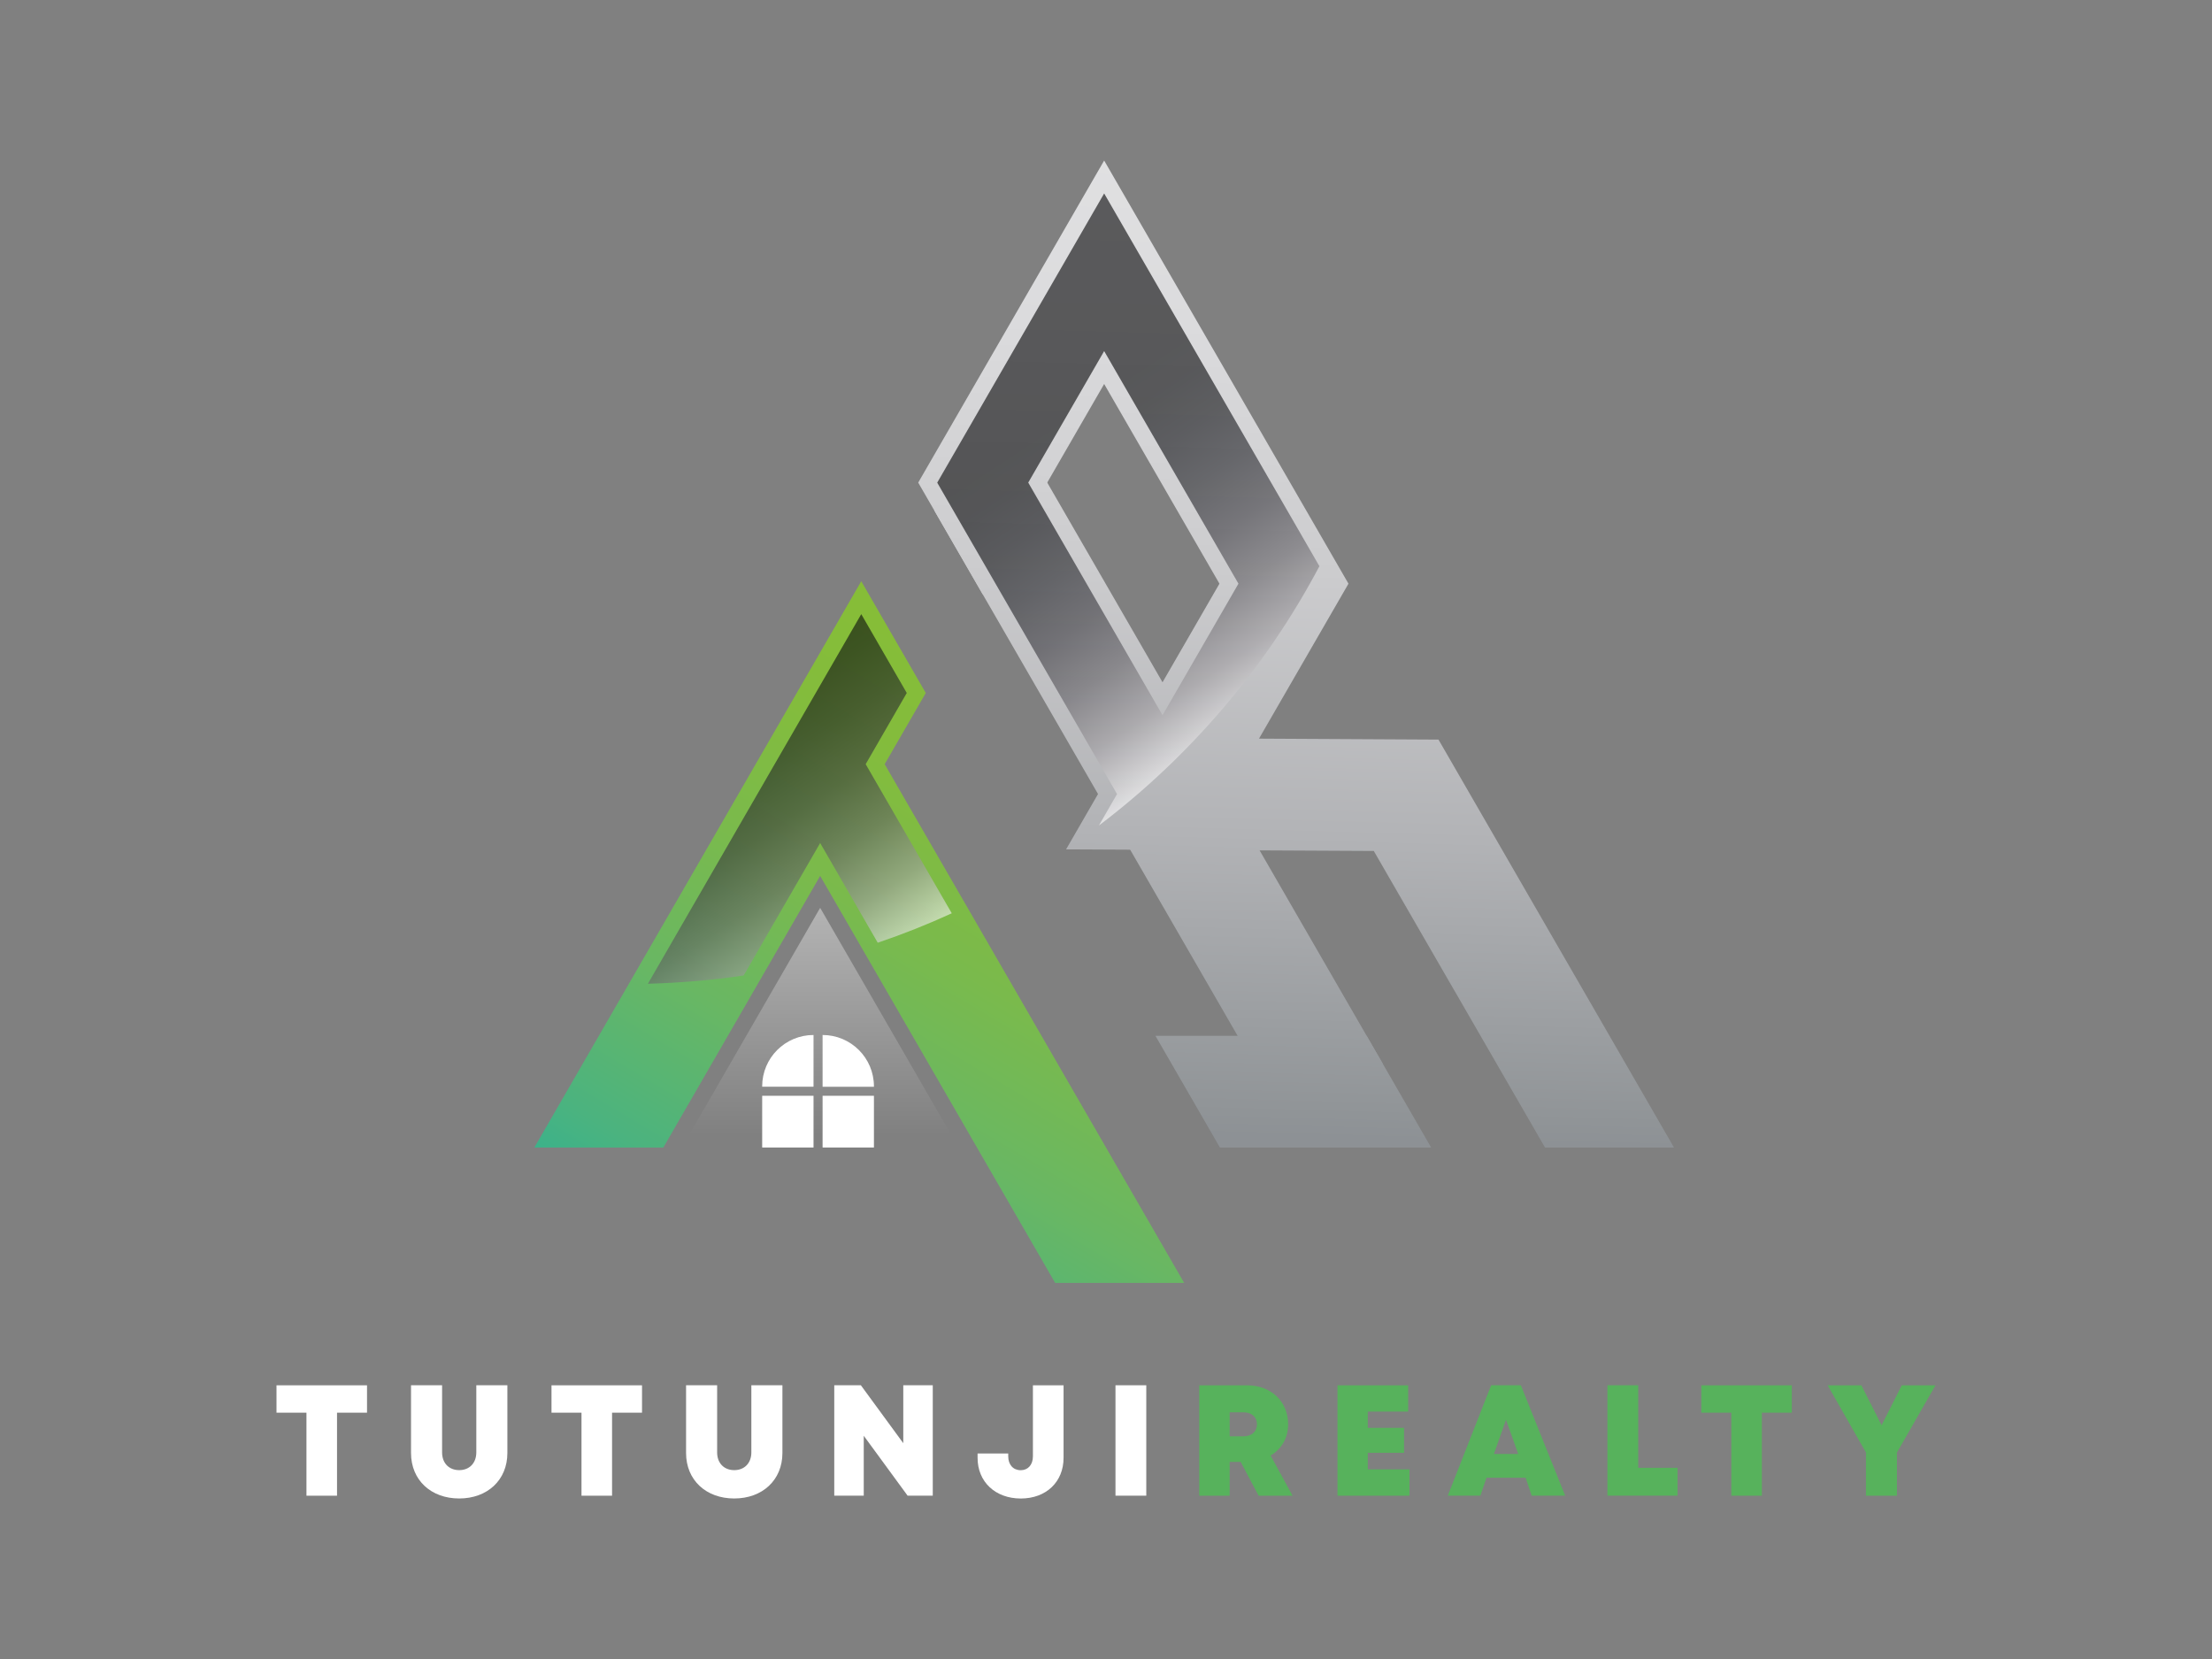 <?xml version="1.0" encoding="utf-8"?>
<!-- Generator: Adobe Illustrator 25.2.3, SVG Export Plug-In . SVG Version: 6.00 Build 0)  -->
<svg version="1.1" id="Layer_1" xmlns="http://www.w3.org/2000/svg" xmlns:xlink="http://www.w3.org/1999/xlink" x="0px" y="0px"
	 viewBox="0 0 576 432" style="enable-background:new 0 0 576 432;" xml:space="preserve">
<rect x="0" y="0" width="576" height="432" fill="#808080" stroke="none"/>
<style type="text/css">
	.st0{fill:url(#SVGID_1_);}
	.st1{fill:url(#SVGID_2_);}
	.st2{fill:url(#SVGID_3_);}
	.st3{fill:url(#SVGID_4_);}
	.st4{fill:url(#SVGID_5_);}
	.st5{opacity:0.4;}
	.st6{fill:url(#SVGID_6_);}
	.st7{fill:#FFFFFF;}
	.st8{fill:#57B25C;}
	.st9{opacity:0.6;fill:url(#SVGID_7_);}
</style>
<g>
	<g>
		<g>
			<g>
				<linearGradient id="SVGID_1_" gradientUnits="userSpaceOnUse" x1="299.198" y1="295.032" x2="306.442" y2="32.803">
					<stop  offset="0" style="stop-color:#8D9195"/>
					<stop  offset="0.023" style="stop-color:#909497"/>
					<stop  offset="0.299" style="stop-color:#B2B3B6"/>
					<stop  offset="0.561" style="stop-color:#CCCCCE"/>
					<stop  offset="0.802" style="stop-color:#DBDBDD"/>
					<stop  offset="1" style="stop-color:#E1E1E2"/>
				</linearGradient>
				<polygon class="st0" points="334.87,291.54 243.3,132.94 268.5,118.39 360.07,276.99 				"/>
				<g>
					<linearGradient id="SVGID_2_" gradientUnits="userSpaceOnUse" x1="335.19" y1="296.026" x2="342.434" y2="33.797">
						<stop  offset="0" style="stop-color:#8D9195"/>
						<stop  offset="0.023" style="stop-color:#909497"/>
						<stop  offset="0.299" style="stop-color:#B2B3B6"/>
						<stop  offset="0.561" style="stop-color:#CCCCCE"/>
						<stop  offset="0.802" style="stop-color:#DBDBDD"/>
						<stop  offset="1" style="stop-color:#E1E1E2"/>
					</linearGradient>
					<polygon class="st1" points="255.9,154.77 287.52,99.99 317.54,151.99 277.6,221.18 357.73,221.59 378.86,258.19 
						378.87,258.19 402.32,298.82 435.91,298.82 374.58,192.59 327.84,192.34 351.14,151.99 287.52,41.8 239.1,125.67 					"/>
					<linearGradient id="SVGID_3_" gradientUnits="userSpaceOnUse" x1="336.446" y1="296.061" x2="343.69" y2="33.832">
						<stop  offset="0" style="stop-color:#8D9195"/>
						<stop  offset="0.023" style="stop-color:#909497"/>
						<stop  offset="0.299" style="stop-color:#B2B3B6"/>
						<stop  offset="0.561" style="stop-color:#CCCCCE"/>
						<stop  offset="0.802" style="stop-color:#DBDBDD"/>
						<stop  offset="1" style="stop-color:#E1E1E2"/>
					</linearGradient>
					<polygon class="st2" points="317.67,298.82 372.67,298.82 355.87,269.72 300.87,269.72 					"/>
					<linearGradient id="SVGID_4_" gradientUnits="userSpaceOnUse" x1="150.959" y1="304.732" x2="234.626" y2="164.563">
						<stop  offset="0" style="stop-color:#3DB289"/>
						<stop  offset="0.081" style="stop-color:#4BB37F"/>
						<stop  offset="0.341" style="stop-color:#69B763"/>
						<stop  offset="0.587" style="stop-color:#7ABA4C"/>
						<stop  offset="0.814" style="stop-color:#83BC3D"/>
						<stop  offset="1" style="stop-color:#86BD38"/>
					</linearGradient>
					<polygon class="st3" points="224.27,151.35 139.14,298.82 172.73,298.82 241.07,180.45 					"/>
				</g>
			</g>
			<linearGradient id="SVGID_5_" gradientUnits="userSpaceOnUse" x1="212.106" y1="341.231" x2="295.773" y2="201.062">
				<stop  offset="0" style="stop-color:#3DB289"/>
				<stop  offset="0.081" style="stop-color:#4BB37F"/>
				<stop  offset="0.341" style="stop-color:#69B763"/>
				<stop  offset="0.587" style="stop-color:#7ABA4C"/>
				<stop  offset="0.814" style="stop-color:#83BC3D"/>
				<stop  offset="1" style="stop-color:#86BD38"/>
			</linearGradient>
			<polygon class="st4" points="308.36,334.07 226.03,191.48 200.83,206.03 274.76,334.07 			"/>
			<g class="st5">
				<linearGradient id="SVGID_6_" gradientUnits="userSpaceOnUse" x1="213.567" y1="237.17" x2="213.567" y2="295.966">
					<stop  offset="0" style="stop-color:#FFFFFF"/>
					<stop  offset="1" style="stop-color:#FFFFFF;stop-opacity:0"/>
				</linearGradient>
				<polygon class="st6" points="177.53,298.82 249.61,298.82 213.57,236.39 				"/>
			</g>
		</g>
		<g>
			<path class="st7" d="M95.57,367.86h-7.81v21.62h-7.96v-21.62H72v-7.13h23.57V367.86z"/>
			<path class="st7" d="M107.03,378.35v-17.63h8.09v17.48c0,2.81,1.81,4.62,4.46,4.62c2.64,0,4.45-1.82,4.45-4.62v-17.48h8.09v17.63
				c0,7.07-5.22,11.85-12.55,11.85C112.25,390.2,107.03,385.43,107.03,378.35z"/>
			<path class="st7" d="M167.19,367.86h-7.81v21.62h-7.96v-21.62h-7.81v-7.13h23.57V367.86z"/>
			<path class="st7" d="M178.65,378.35v-17.63h8.09v17.48c0,2.81,1.81,4.62,4.46,4.62c2.64,0,4.45-1.82,4.45-4.62v-17.48h8.09v17.63
				c0,7.07-5.22,11.85-12.55,11.85C183.87,390.2,178.65,385.43,178.65,378.35z"/>
			<path class="st7" d="M242.89,360.72v28.75h-6.55l-11.42-15.6v15.6h-7.68v-28.75h6.93l11.04,15.08v-15.08H242.89z"/>
			<path class="st7" d="M254.56,379.62v-1.13h7.98v0.73c0,2.2,1.3,3.62,3.26,3.62c1.87,0,3.17-1.39,3.17-3.62v-18.49h7.98v18.89
				c0,6.23-4.49,10.59-11.15,10.59C259.18,390.2,254.56,385.87,254.56,379.62z"/>
			<path class="st7" d="M290.47,360.72h8.02v28.75h-8.02V360.72z"/>
			<path class="st8" d="M323.07,380.68h-2.87v8.8h-7.92v-28.75h12.46c6.2,0,10.69,4.16,10.69,10.17c0,3.53-1.72,6.42-4.56,8.12
				l5.71,10.46h-8.84L323.07,380.68z M320.2,374.01h3.62c2.21,0,3.49-1.33,3.49-3.13c0-1.8-1.27-3.11-3.49-3.11h-3.62V374.01z"/>
			<path class="st8" d="M367.02,382.61v6.87h-18.74v-28.75h18.4v6.85h-10.51v4.23h9.44v6.5h-9.44v4.31H367.02z"/>
			<path class="st8" d="M397.27,384.8h-10.19l-1.59,4.67H377l11.29-28.75h7.74l11.54,28.75h-8.72L397.27,384.8z M392.16,369.7
				l-3.15,8.91h6.33L392.16,369.7z"/>
			<path class="st8" d="M436.83,382.22v7.25h-18.26v-28.75h8.02v21.5H436.83z"/>
			<path class="st8" d="M466.6,367.86h-7.81v21.62h-7.96v-21.62h-7.81v-7.13h23.57V367.86z"/>
			<path class="st8" d="M493.96,378.23v11.25h-8.07v-11.26l-9.97-17.49h8.78l5.26,10.39l5.26-10.39H504L493.96,378.23z"/>
		</g>
	</g>
	<g>
		<path class="st7" d="M211.84,269.51L211.84,269.51v13.47h-13.37v-0.11C198.47,275.49,204.45,269.51,211.84,269.51z"/>
		<path class="st7" d="M214.2,269.51L214.2,269.51c7.38,0,13.37,5.98,13.37,13.37v0.11H214.2V269.51z"/>
		<rect x="198.47" y="285.34" class="st7" width="13.37" height="13.47"/>
		<rect x="214.2" y="285.34" class="st7" width="13.37" height="13.47"/>
	</g>
	<linearGradient id="SVGID_7_" gradientUnits="userSpaceOnUse" x1="274.119" y1="222.895" x2="221.708" y2="143.57">
		<stop  offset="0" style="stop-color:#FFFFFF"/>
		<stop  offset="0.017" style="stop-color:#F5F4F5"/>
		<stop  offset="0.177" style="stop-color:#A09DA1"/>
		<stop  offset="0.335" style="stop-color:#636166"/>
		<stop  offset="0.487" style="stop-color:#3A393F"/>
		<stop  offset="0.633" style="stop-color:#1F2025"/>
		<stop  offset="0.77" style="stop-color:#0D0E12"/>
		<stop  offset="0.896" style="stop-color:#030406"/>
		<stop  offset="1" style="stop-color:#020203"/>
	</linearGradient>
	<path class="st9" d="M287.52,50.37l-43.47,75.31l46.82,81.09l-4.72,8.19c23.73-17.98,43.4-41.02,57.42-67.52L287.52,50.37z
		 M302.72,186.24l-34.97-60.57l19.77-34.25l34.97,60.57L302.72,186.24z M236.12,180.45l-11.85-20.53l-55.56,96.25
		c8.45-0.24,16.78-0.93,24.94-2.16l19.92-34.49l14.99,25.96c6.59-2.23,13.02-4.79,19.28-7.66l-22.42-38.83L236.12,180.45z"/>
</g>
</svg>
